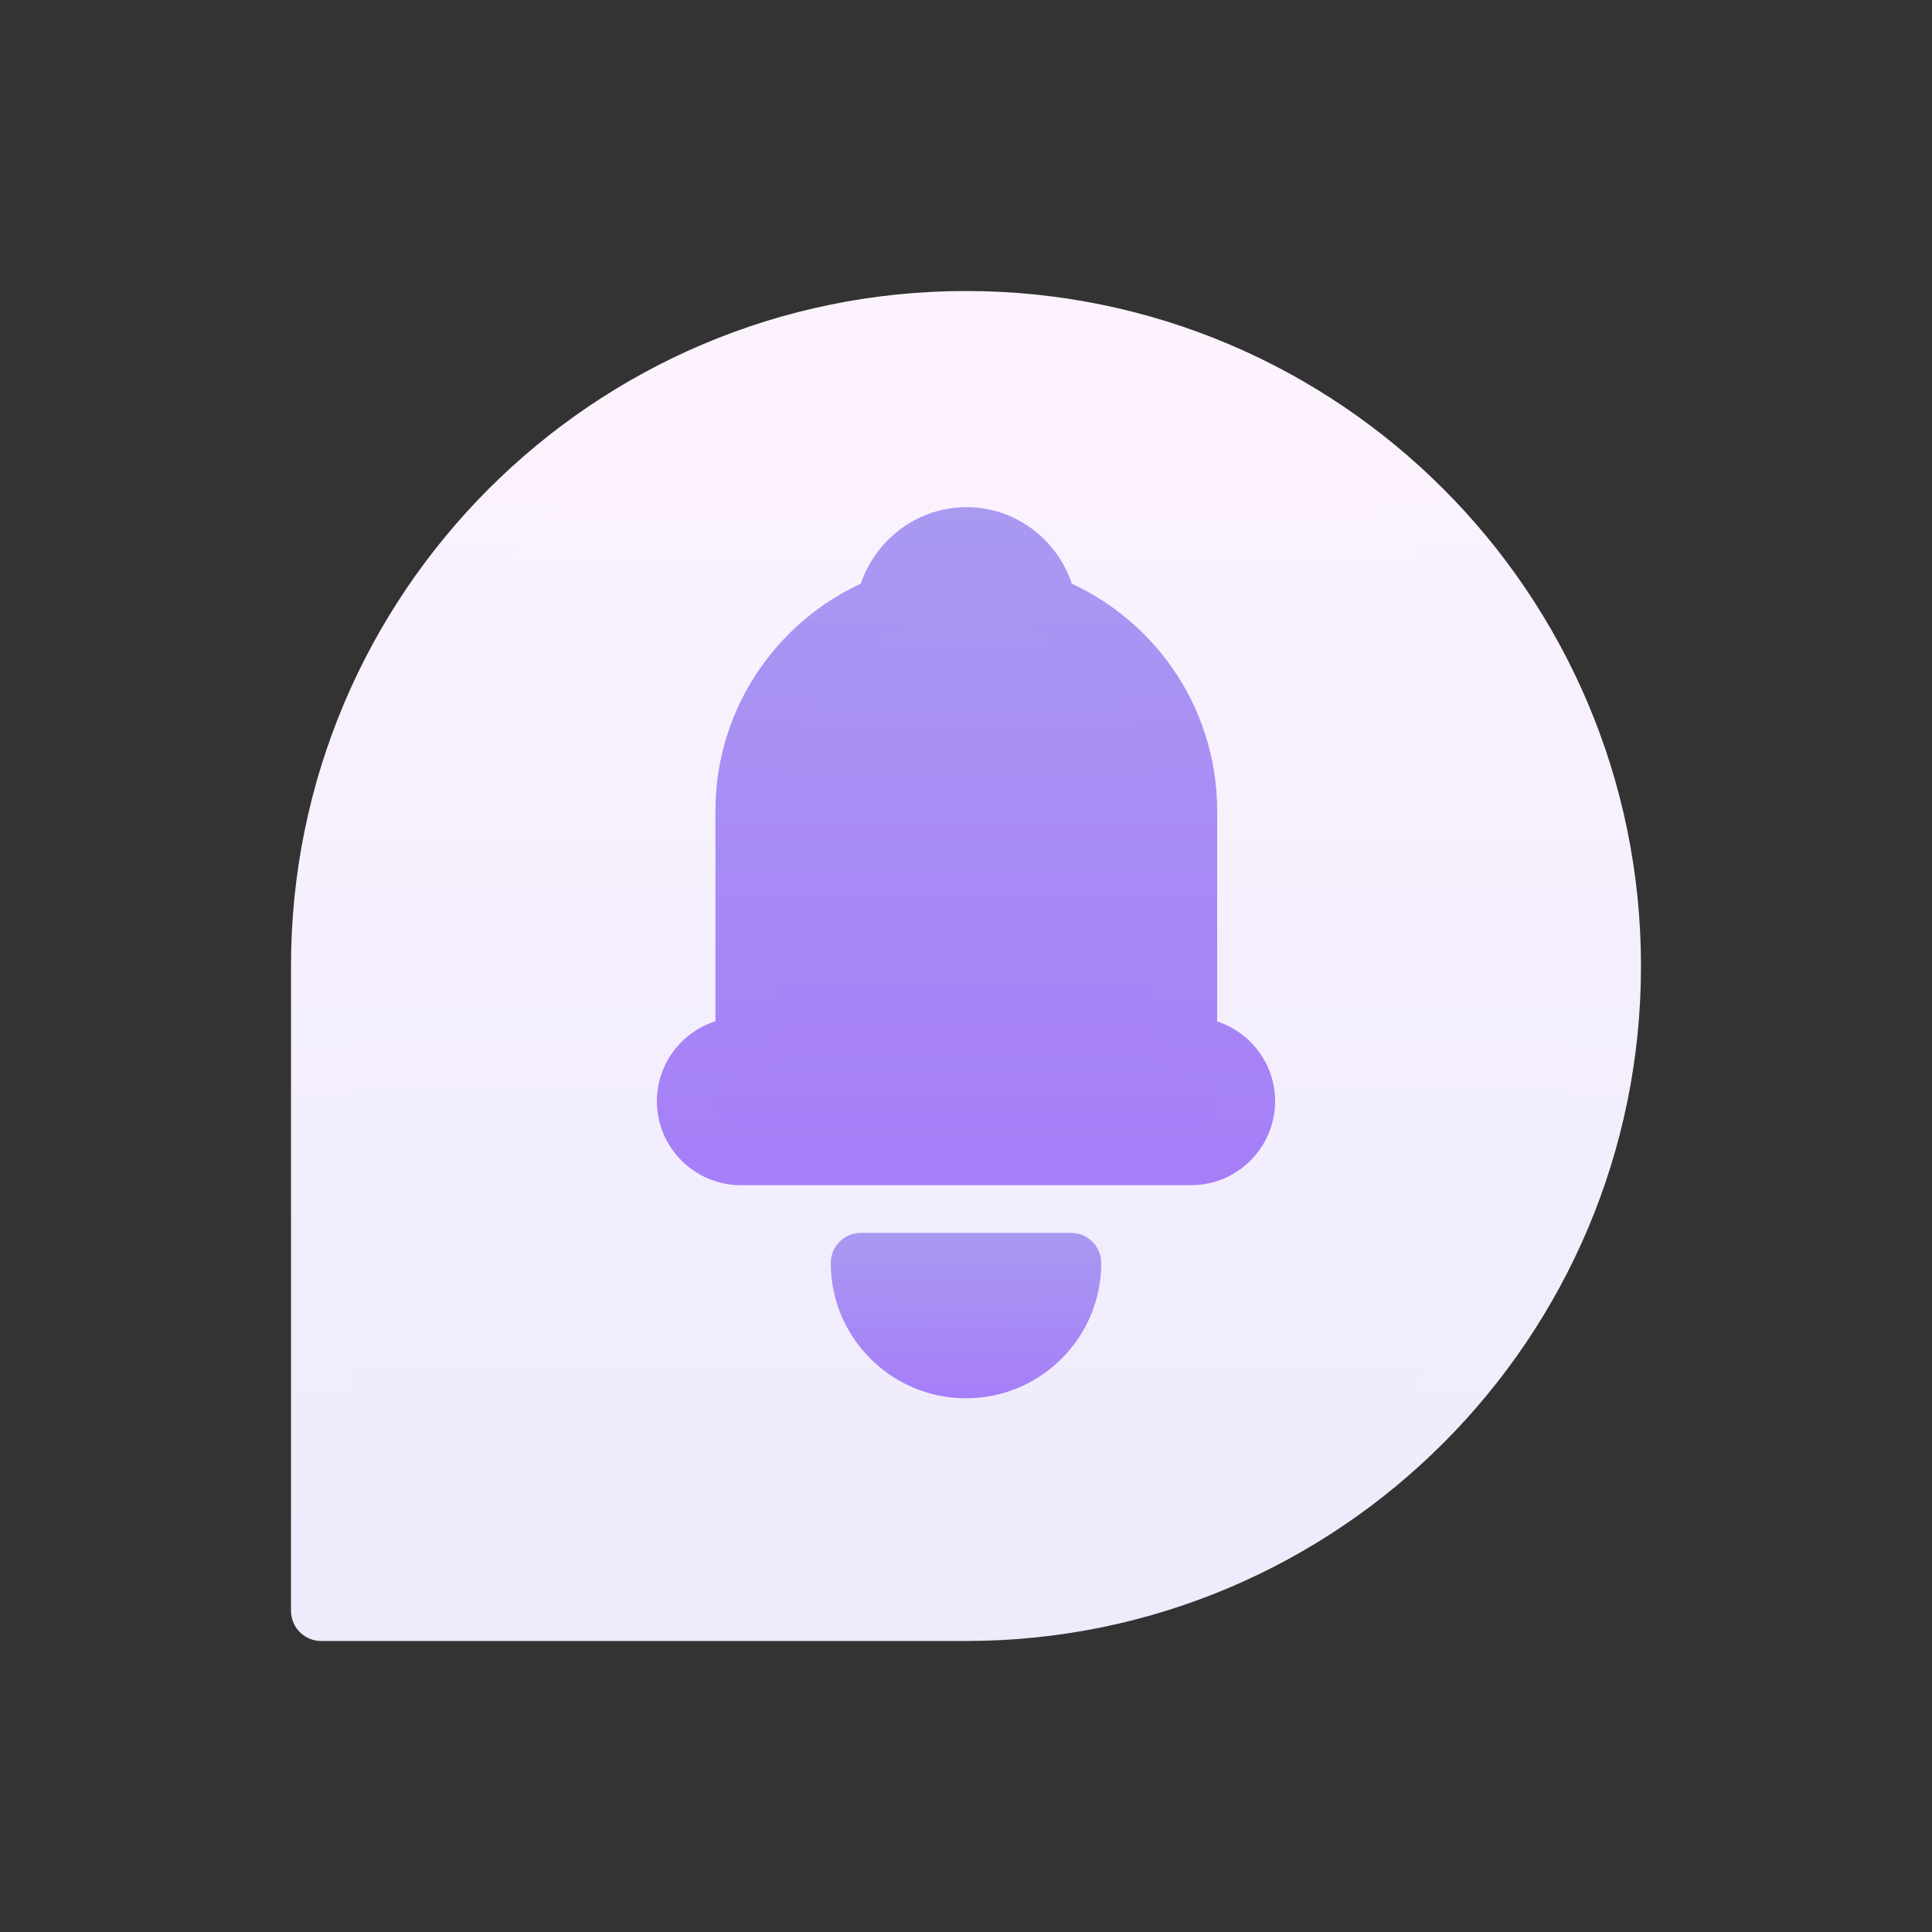 <svg width="32" height="32" viewBox="0 0 32 32" fill="none" xmlns="http://www.w3.org/2000/svg">
<rect x="0" y="0" width="32" height="32" fill="#333333" stroke="none"/>
<path d="M16 5.32C21.89 5.32 26.68 10.1 26.68 16C26.68 21.89 21.9 26.68 16 26.68H5.32V16C5.32 10.11 10.1 5.32 16 5.32Z" fill="url(#paint0_linear_200_66466)" stroke="url(#paint1_linear_200_66466)" stroke-linejoin="round"/>
<path d="M19.74 17.35H19.66V13.43C19.66 11.88 18.69 10.56 17.33 10.03C17.22 9.39 16.67 8.9 16.01 8.9C15.35 8.9 14.79 9.39 14.68 10.03C13.32 10.56 12.35 11.88 12.35 13.43V17.35H12.27C11.78 17.35 11.38 17.75 11.38 18.24C11.38 18.73 11.78 19.13 12.27 19.13H19.73C20.22 19.13 20.62 18.73 20.62 18.24C20.62 17.75 20.22 17.35 19.73 17.35H19.74Z" fill="url(#paint2_linear_200_66466)" stroke="url(#paint3_linear_200_66466)" stroke-linejoin="round"/>
<path d="M17.74 20.92C17.74 21.88 16.96 22.66 16 22.66C15.04 22.66 14.26 21.88 14.26 20.92H17.74Z" fill="url(#paint4_linear_200_66466)" stroke="url(#paint5_linear_200_66466)" stroke-linejoin="round"/>
<defs>
<linearGradient id="paint0_linear_200_66466" x1="16" y1="5.32" x2="16" y2="26.67" gradientUnits="userSpaceOnUse">
<stop stop-color="#FDF3FE"/>
<stop offset="1" stop-color="#EDEBFC"/>
</linearGradient>
<linearGradient id="paint1_linear_200_66466" x1="16" y1="4.82" x2="16" y2="27.17" gradientUnits="userSpaceOnUse">
<stop stop-color="#FDF3FE"/>
<stop offset="1" stop-color="#EDEBFC"/>
</linearGradient>
<linearGradient id="paint2_linear_200_66466" x1="16" y1="8.9" x2="16" y2="19.13" gradientUnits="userSpaceOnUse">
<stop stop-color="#A999F1"/>
<stop offset="1" stop-color="#A67EF8"/>
</linearGradient>
<linearGradient id="paint3_linear_200_66466" x1="16" y1="8.4" x2="16" y2="19.63" gradientUnits="userSpaceOnUse">
<stop stop-color="#A999F1"/>
<stop offset="1" stop-color="#A67EF8"/>
</linearGradient>
<linearGradient id="paint4_linear_200_66466" x1="16" y1="20.92" x2="16" y2="22.67" gradientUnits="userSpaceOnUse">
<stop stop-color="#A999F1"/>
<stop offset="1" stop-color="#A67EF8"/>
</linearGradient>
<linearGradient id="paint5_linear_200_66466" x1="16" y1="20.42" x2="16" y2="23.17" gradientUnits="userSpaceOnUse">
<stop stop-color="#A999F1"/>
<stop offset="1" stop-color="#A67EF8"/>
</linearGradient>
</defs>
</svg>

